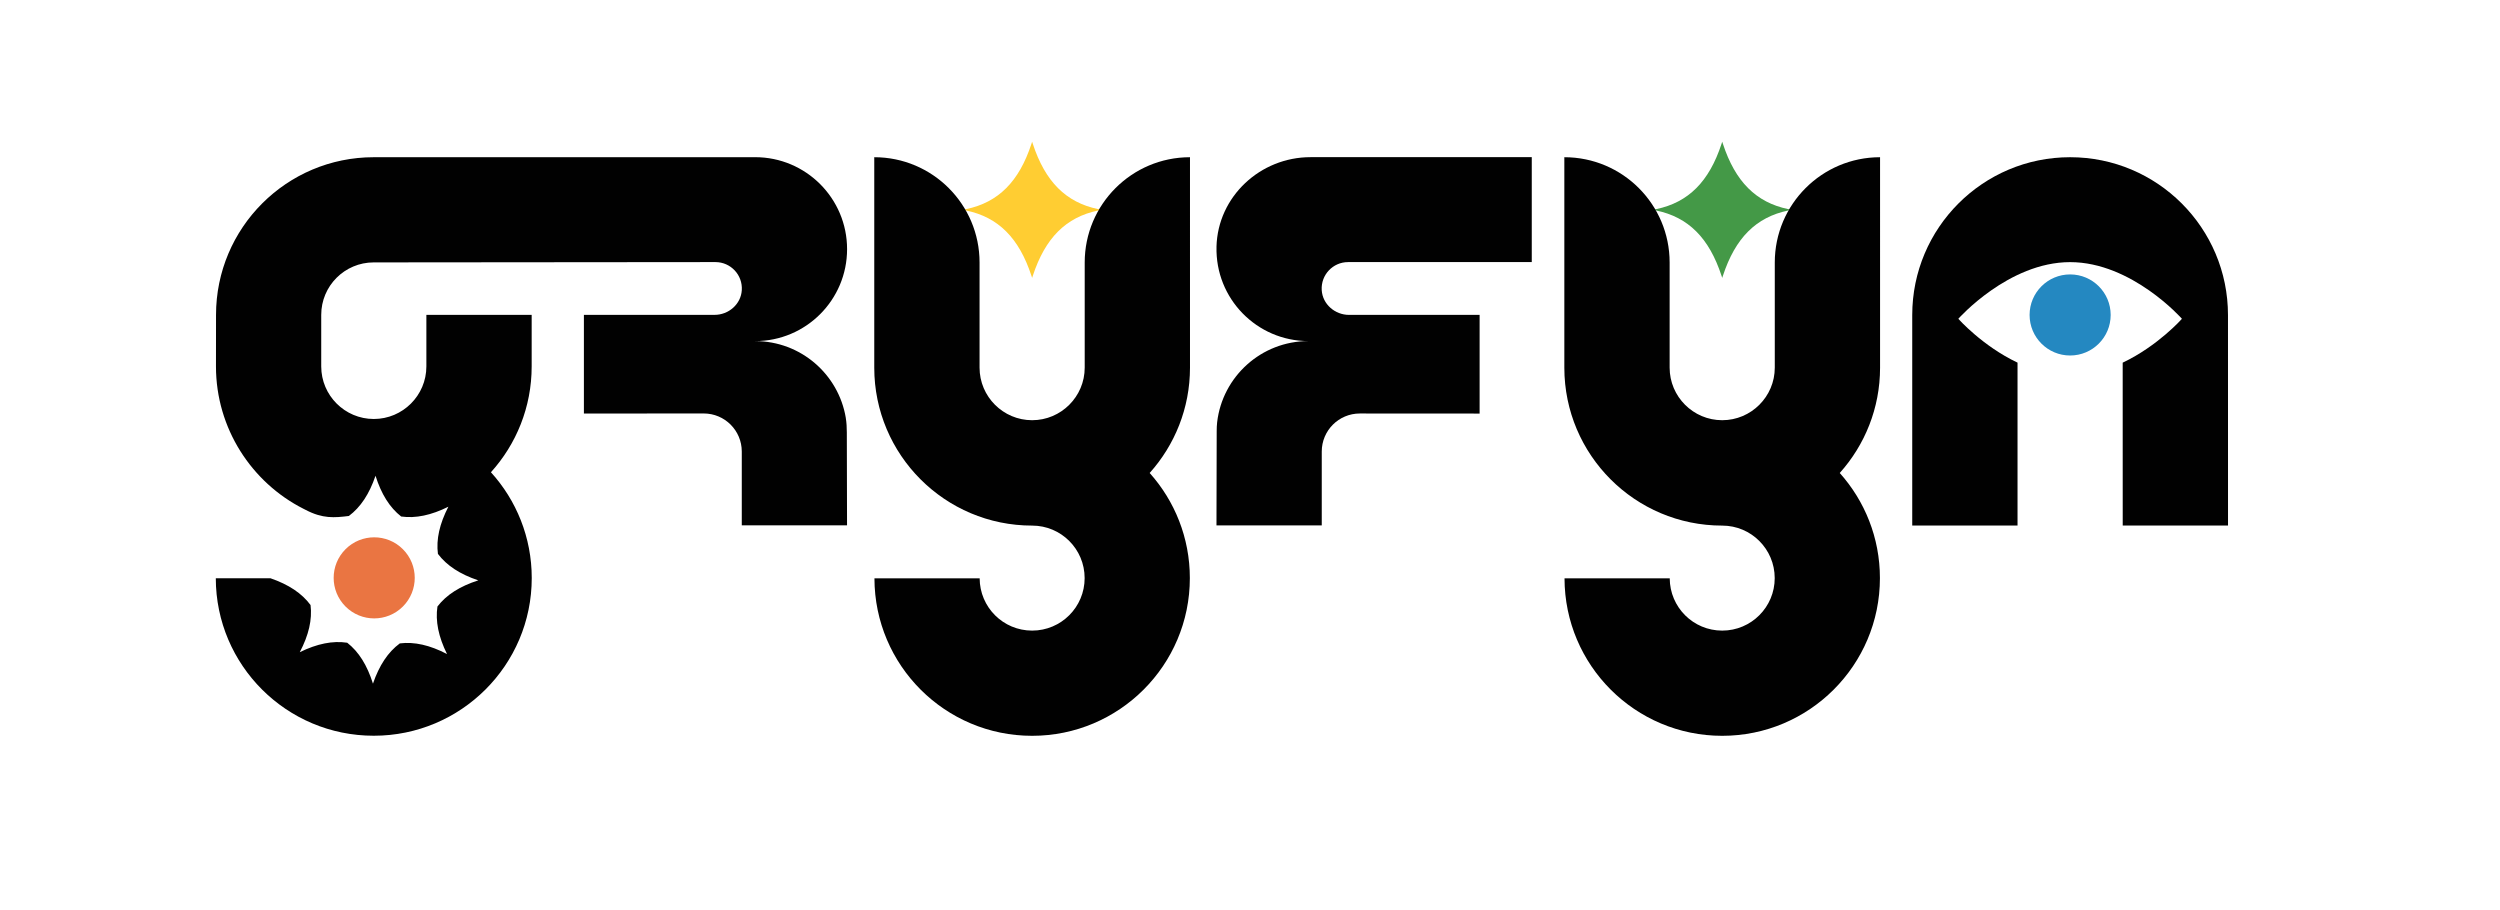 <?xml version="1.0" encoding="UTF-8"?><svg id="Layer_1" xmlns="http://www.w3.org/2000/svg" viewBox="0 0 1362.79 495.91"><defs><style>.cls-1{fill:#010101;}.cls-2{fill:#ea7542;}.cls-3{fill:#ffcd32;}.cls-4{fill:#2488c1;}.cls-5{fill:#449947;}</style></defs><path class="cls-3" d="M598.57,113.99c-17.51-3.66-28.81-14.98-35.57-35.6l-.37-1.14-.37,1.14c-6.75,20.62-18.06,31.93-35.57,35.6l-1.84,.38,1.84,.38c17.51,3.67,28.81,14.98,35.57,35.6l.37,1.14,.37-1.14c6.75-20.62,18.05-31.93,35.57-35.6l1.84-.38-1.84-.38Z"/><path class="cls-5" d="M974.75,113.99c-17.51-3.66-28.81-14.98-35.57-35.6l-.37-1.14-.37,1.14c-6.75,20.62-18.06,31.93-35.57,35.6l-1.84,.38,1.84,.38c17.51,3.67,28.81,14.98,35.57,35.6l.37,1.14,.37-1.14c6.75-20.62,18.05-31.93,35.57-35.6l1.84-.38-1.84-.38Z"/><path class="cls-1" d="M1024.86,85.7c-31.7,0-57.4,25.7-57.4,57.4v57.3h0c0,15.8-12.86,28.66-28.66,28.66s-28.66-12.86-28.66-28.66h0v-57.3c0-31.7-25.7-57.4-57.4-57.4h0v114.77h0c.04,47.49,38.55,86.04,86.06,86.04h0c15.8,0,28.62,12.81,28.62,28.62s-12.81,28.62-28.62,28.62-28.54-12.75-28.61-28.49h-57.35c.07,47.42,38.53,85.84,85.96,85.84s85.97-38.49,85.97-85.97c0-22.02-8.29-42.09-21.9-57.3,13.65-15.22,21.97-35.32,21.98-57.36h0V85.7h0Z"/><path class="cls-1" d="M648.69,85.7c-31.7,0-57.4,25.7-57.4,57.4v57.3c0,15.8-12.86,28.66-28.66,28.66s-28.66-12.86-28.66-28.66h0v-57.3c0-31.7-25.7-57.4-57.4-57.4v114.75h0c.03,47.5,38.55,86.06,86.06,86.06h0c15.81,0,28.62,12.81,28.62,28.62s-12.81,28.62-28.62,28.62-28.54-12.75-28.61-28.49h-57.35c.07,47.42,38.53,85.84,85.96,85.84s85.97-38.49,85.97-85.97c0-22.02-8.29-42.09-21.9-57.3,13.65-15.22,21.97-35.33,21.98-57.38h0V85.7h0Z"/><path class="cls-1" d="M663.14,134.46c-.74,28.3,21.98,51.47,50.11,51.47-25.69,0-46.86,19.34-49.77,44.25-.19,1.6-.23,3.21-.24,4.82-.03,6.29-.12,51.4-.12,51.4h57.39v-40.25c-.01-11.46,9.28-20.75,20.74-20.75l65.31,.04v-53.79h-71.15c-7.7,0-14.46-5.81-14.92-13.5-.5-8.35,6.12-15.28,14.36-15.28h100.14v-57.2h-120.63c-27.35,0-50.51,21.45-51.23,48.79Z"/><path class="cls-1" d="M1214.51,171.76c0-47.53-38.53-86.06-86.06-86.06s-86.06,38.53-86.06,86.06h0v114.7h57.4v-88.78c-19.21-9.11-32.28-23.9-32.28-23.9,0,0,27.29-30.89,60.95-30.89s60.95,30.89,60.95,30.89c0,0-13.08,14.8-32.3,23.91l.02,88.77h57.4l-.02-114.7Z"/><path class="cls-1" d="M461.06,227.78c-3.95-23.74-24.57-41.84-49.43-41.84,27.69,0,50.13-22.44,50.13-50.13s-22.44-50.13-50.13-50.13l-207.9,.02c-47.48,0-85.97,38.49-85.97,85.97,0,.04-.03,28.08-.03,28.08,0,33.73,19.41,63.27,47.67,77.58,.48,.25,.74,.42,1.24,.63,9.3,4.86,15.62,4.28,23.53,3.31,6.39-4.76,11.16-12,14.53-21.93,3.14,9.98,7.73,17.32,13.99,22.22,7.88,1.11,16.35-.68,25.73-5.34-4.81,9.33-6.71,17.8-5.7,25.71,4.79,6.37,12.06,11.11,22.01,14.43-10.04,3.22-17.39,7.89-22.26,14.25-1.2,7.92,.55,16.46,5.21,25.92-9.33-4.86-17.81-6.8-25.74-5.8-6.43,4.75-11.23,12-14.63,21.94-3.14-10.02-7.73-17.39-14.03-22.31-7.9-1.2-16.42,.53-25.86,5.15,4.88-9.3,6.84-17.76,5.87-25.69-4.73-6.4-11.94-11.19-21.84-14.6h-29.81c.07,47.42,38.59,85.84,86.11,85.84s86.12-38.49,86.12-85.97c0-22.19-8.42-42.41-22.25-57.66,13.8-15.26,22.21-35.5,22.21-57.69h0v-28.09h-57.4v28.09h0c0,15.8-12.86,28.66-28.66,28.66s-28.66-12.86-28.66-28.66v-28.08c-.01-15.79,12.78-28.6,28.57-28.62l186.33-.17c8.26,0,14.9,6.96,14.36,15.34-.49,7.65-7.19,13.43-14.85,13.43h-71.22v53.79l65.31-.04c11.46,0,20.75,9.29,20.75,20.75v40.23h57.38l-.12-50.66c0-2.66-.14-5.33-.57-7.96Z"/><circle class="cls-2" cx="203.98" cy="315" r="22.1" transform="translate(-162.99 236.5) rotate(-45)"/><circle class="cls-4" cx="1128.46" cy="171.69" r="22.1"/></svg>